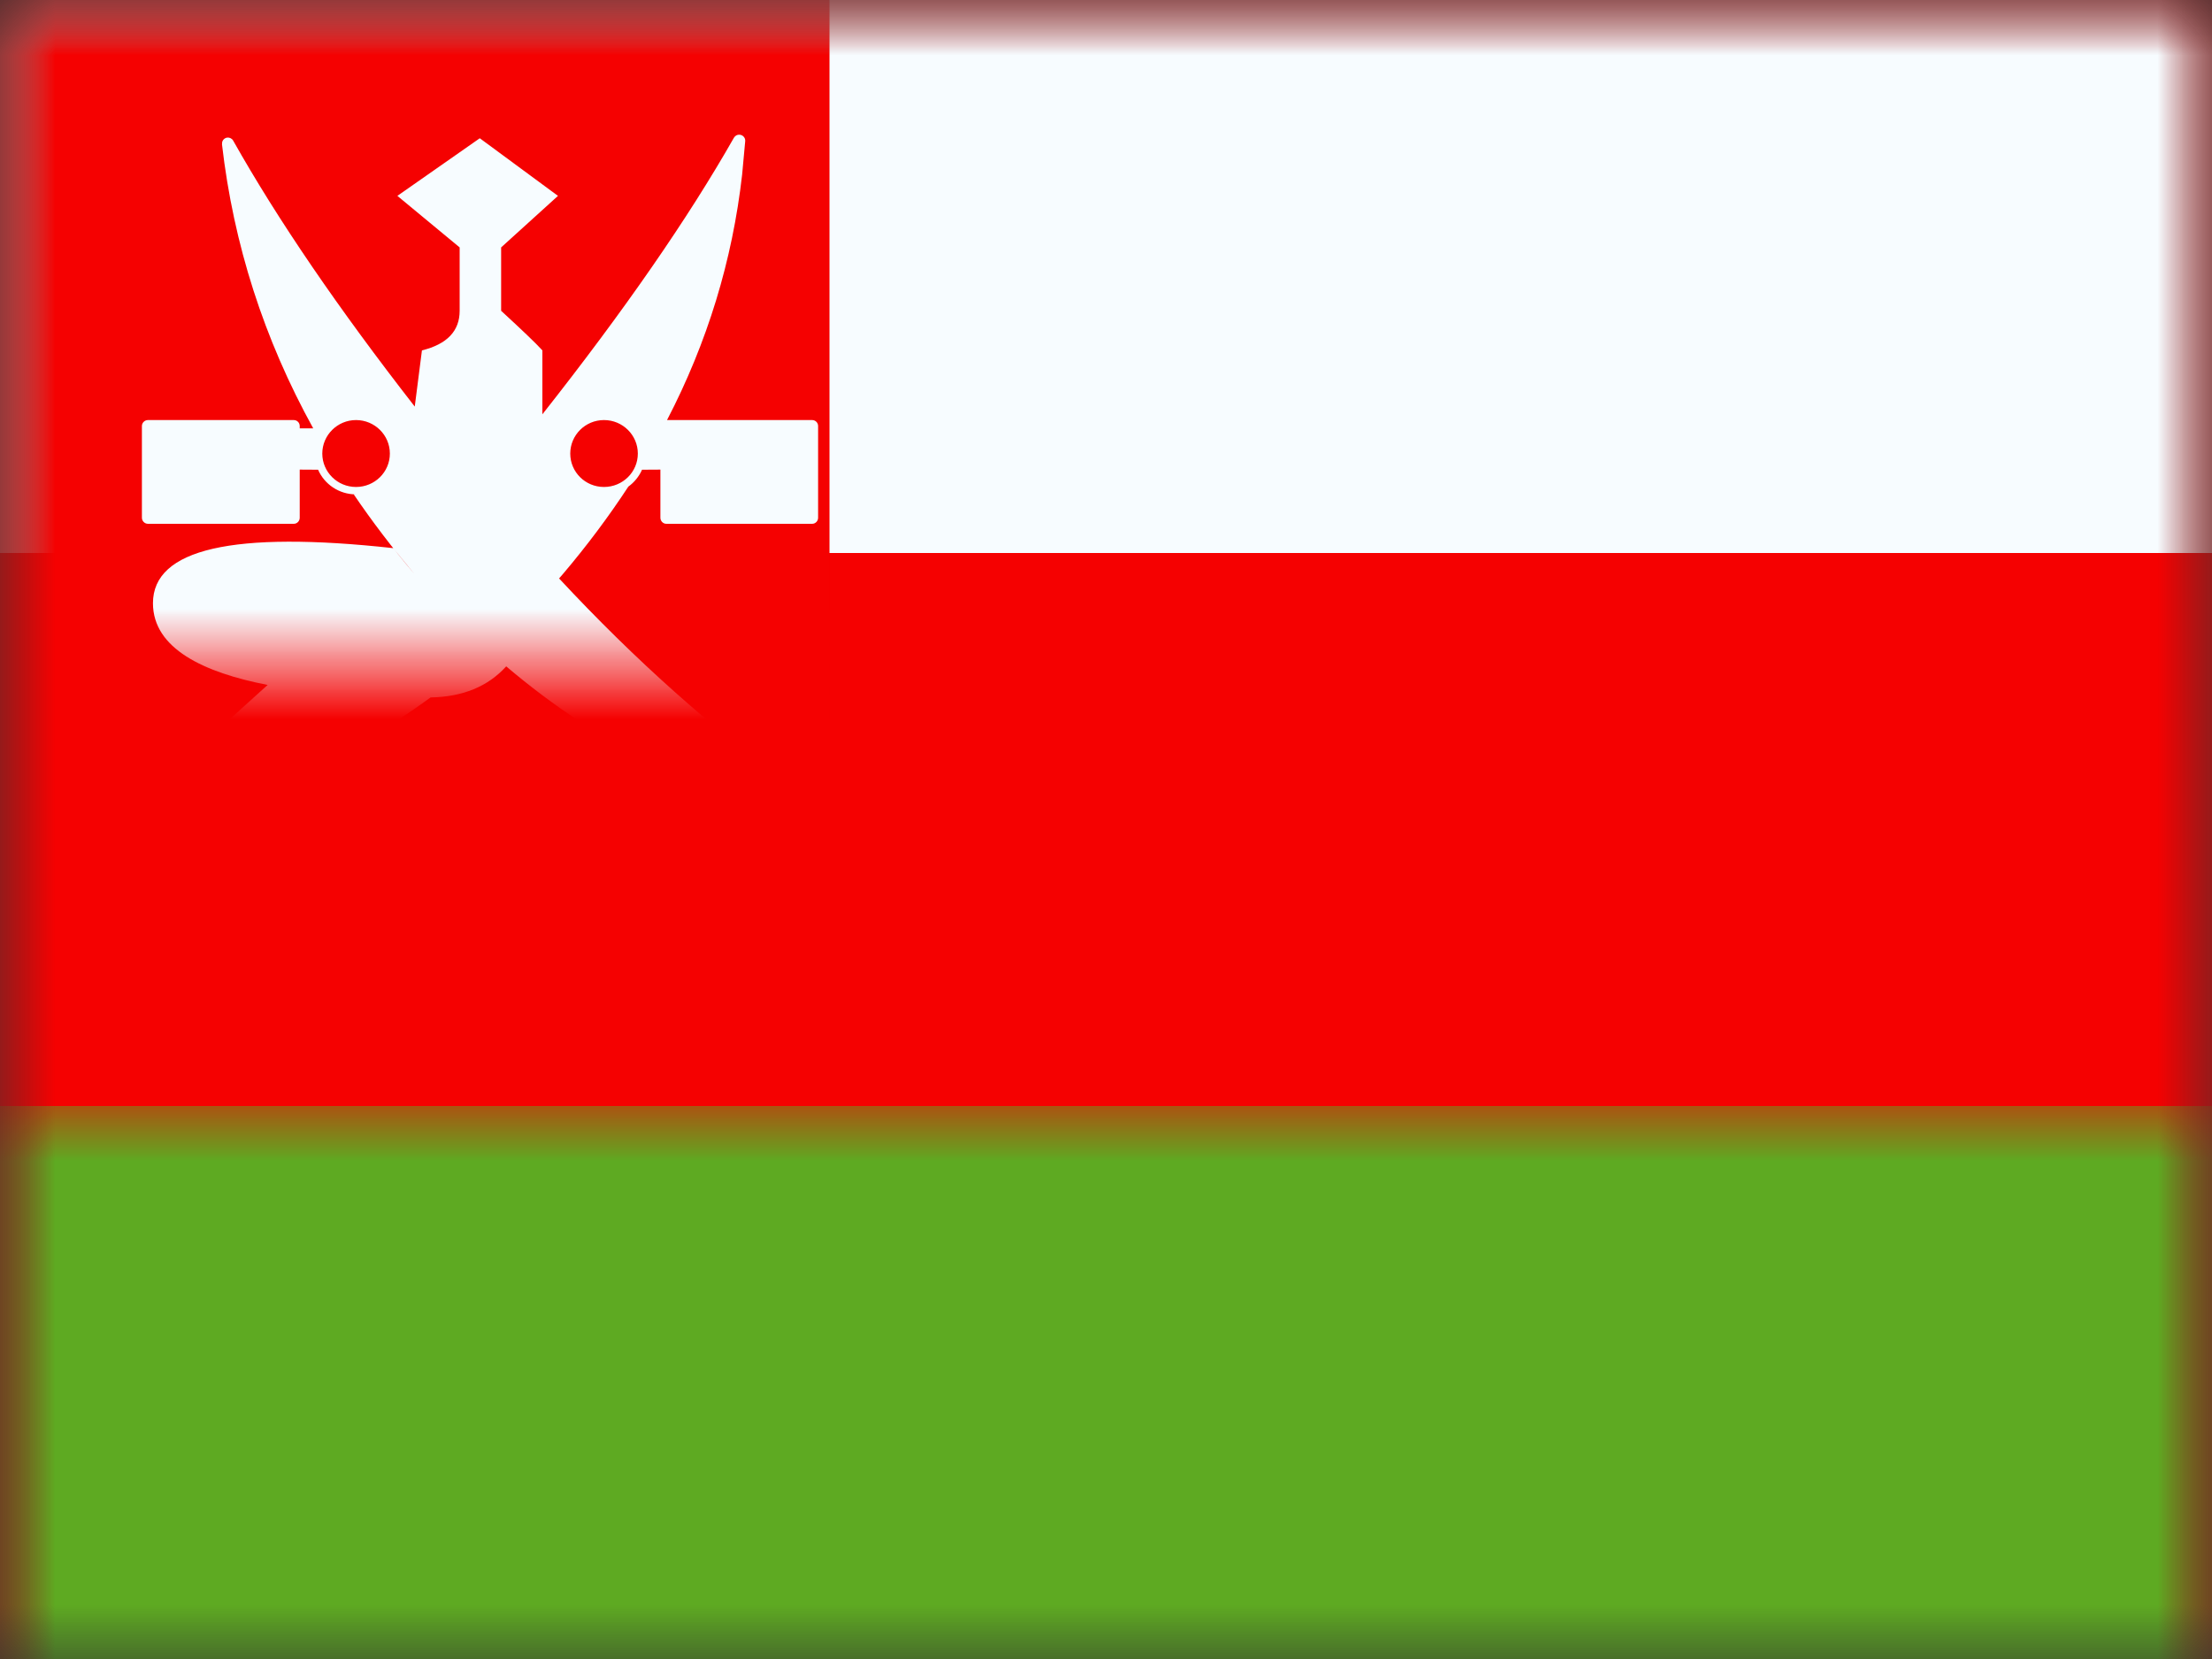 <?xml version="1.0" encoding="UTF-8"?>
<svg width="20px" height="15px" viewBox="0 0 20 15" version="1.1" xmlns="http://www.w3.org/2000/svg" xmlns:xlink="http://www.w3.org/1999/xlink">
    <rect x="0" y="0" width="20" height="15" fill="#333333" stroke="none"/>
    <title>flags/M/OM - Oman</title>
    <defs>
        <rect id="path-1" x="0" y="0" width="20" height="15"></rect>
        <rect id="path-3" x="0" y="0" width="20" height="15"></rect>
    </defs>
    <g id="Symbols" stroke="none" stroke-width="1" fill="none" fill-rule="evenodd">
        <g id="flag">
            <mask id="mask-2" fill="white">
                <use xlink:href="#path-1"></use>
            </mask>
            <g id="mask"></g>
            <g id="contents" mask="url(#mask-2)">
                <mask id="mask-4" fill="white">
                    <use xlink:href="#path-3"></use>
                </mask>
                <use id="background" fill="#F50101" xlink:href="#path-3"></use>
                <rect id="top" fill="#F7FCFF" mask="url(#mask-4)" x="0" y="0" width="20" height="5"></rect>
                <rect id="bottom" fill="#5EAA22" mask="url(#mask-4)" x="0" y="10" width="20" height="5"></rect>
                <rect id="left" fill="#F50101" mask="url(#mask-4)" x="0" y="0" width="7.5" height="15"></rect>
                <g id="mark" mask="url(#mask-4)" fill="#F7FCFF">
                    <path d="M6.687,1.218 C6.717,1.22 6.74,1.246 6.738,1.275 L6.738,1.275 L6.71,1.579 C6.622,2.355 6.396,3.095 6.031,3.798 L7.343,3.798 C7.373,3.798 7.397,3.822 7.397,3.852 L7.397,3.852 L7.397,4.681 C7.397,4.711 7.373,4.736 7.343,4.736 L7.343,4.736 L6.025,4.736 C5.995,4.736 5.971,4.711 5.971,4.681 L5.971,4.681 L5.971,4.246 L5.805,4.247 C5.778,4.308 5.735,4.361 5.681,4.4 C5.504,4.67 5.307,4.934 5.088,5.192 C5.077,5.205 5.066,5.218 5.055,5.23 C5.743,5.97 6.461,6.609 7.209,7.147 L7.586,7.408 C7.611,7.425 7.618,7.459 7.601,7.484 C7.589,7.502 7.566,7.512 7.544,7.506 C6.408,7.235 5.419,6.741 4.577,6.025 C4.411,6.208 4.183,6.301 3.893,6.306 C3.091,6.892 2.156,7.3 1.091,7.53 C1.072,7.535 1.052,7.528 1.039,7.514 C1.018,7.491 1.02,7.456 1.043,7.436 L1.043,7.436 C1.563,6.968 2.022,6.553 2.42,6.193 C1.842,6.081 1.383,5.864 1.383,5.454 C1.383,4.963 2.107,4.797 3.555,4.956 L3.749,5.192 C3.548,4.956 3.364,4.714 3.197,4.468 L3.219,4.47 C3.065,4.47 2.933,4.378 2.876,4.247 L2.71,4.246 L2.71,4.681 C2.71,4.711 2.686,4.736 2.656,4.736 L1.338,4.736 C1.308,4.736 1.283,4.711 1.283,4.681 L1.283,3.852 C1.283,3.822 1.308,3.798 1.338,3.798 L2.656,3.798 C2.686,3.798 2.71,3.822 2.71,3.852 L2.71,3.873 L2.832,3.873 C2.386,3.065 2.111,2.208 2.007,1.304 L2.008,1.304 C2.004,1.274 2.025,1.248 2.055,1.244 C2.076,1.242 2.097,1.252 2.108,1.271 C2.511,1.987 3.059,2.789 3.75,3.676 L3.815,3.168 C4.042,3.112 4.156,2.993 4.156,2.81 L4.156,2.237 L4.156,2.237 L3.593,1.771 L4.338,1.25 L5.045,1.771 L4.531,2.237 L4.531,2.81 C4.72,2.984 4.845,3.103 4.904,3.168 L4.904,3.746 C5.644,2.808 6.221,1.975 6.636,1.245 C6.647,1.227 6.666,1.216 6.687,1.218 Z M3.219,3.798 C3.051,3.798 2.914,3.934 2.914,4.101 C2.914,4.268 3.051,4.403 3.219,4.403 C3.388,4.403 3.525,4.268 3.525,4.101 C3.525,3.934 3.388,3.798 3.219,3.798 Z M5.461,3.798 C5.292,3.798 5.156,3.934 5.156,4.101 C5.156,4.268 5.292,4.403 5.461,4.403 C5.63,4.403 5.767,4.268 5.767,4.101 C5.767,3.934 5.63,3.798 5.461,3.798 Z" id="Combined-Shape"></path>
                </g>
            </g>
        </g>
    </g>
</svg>